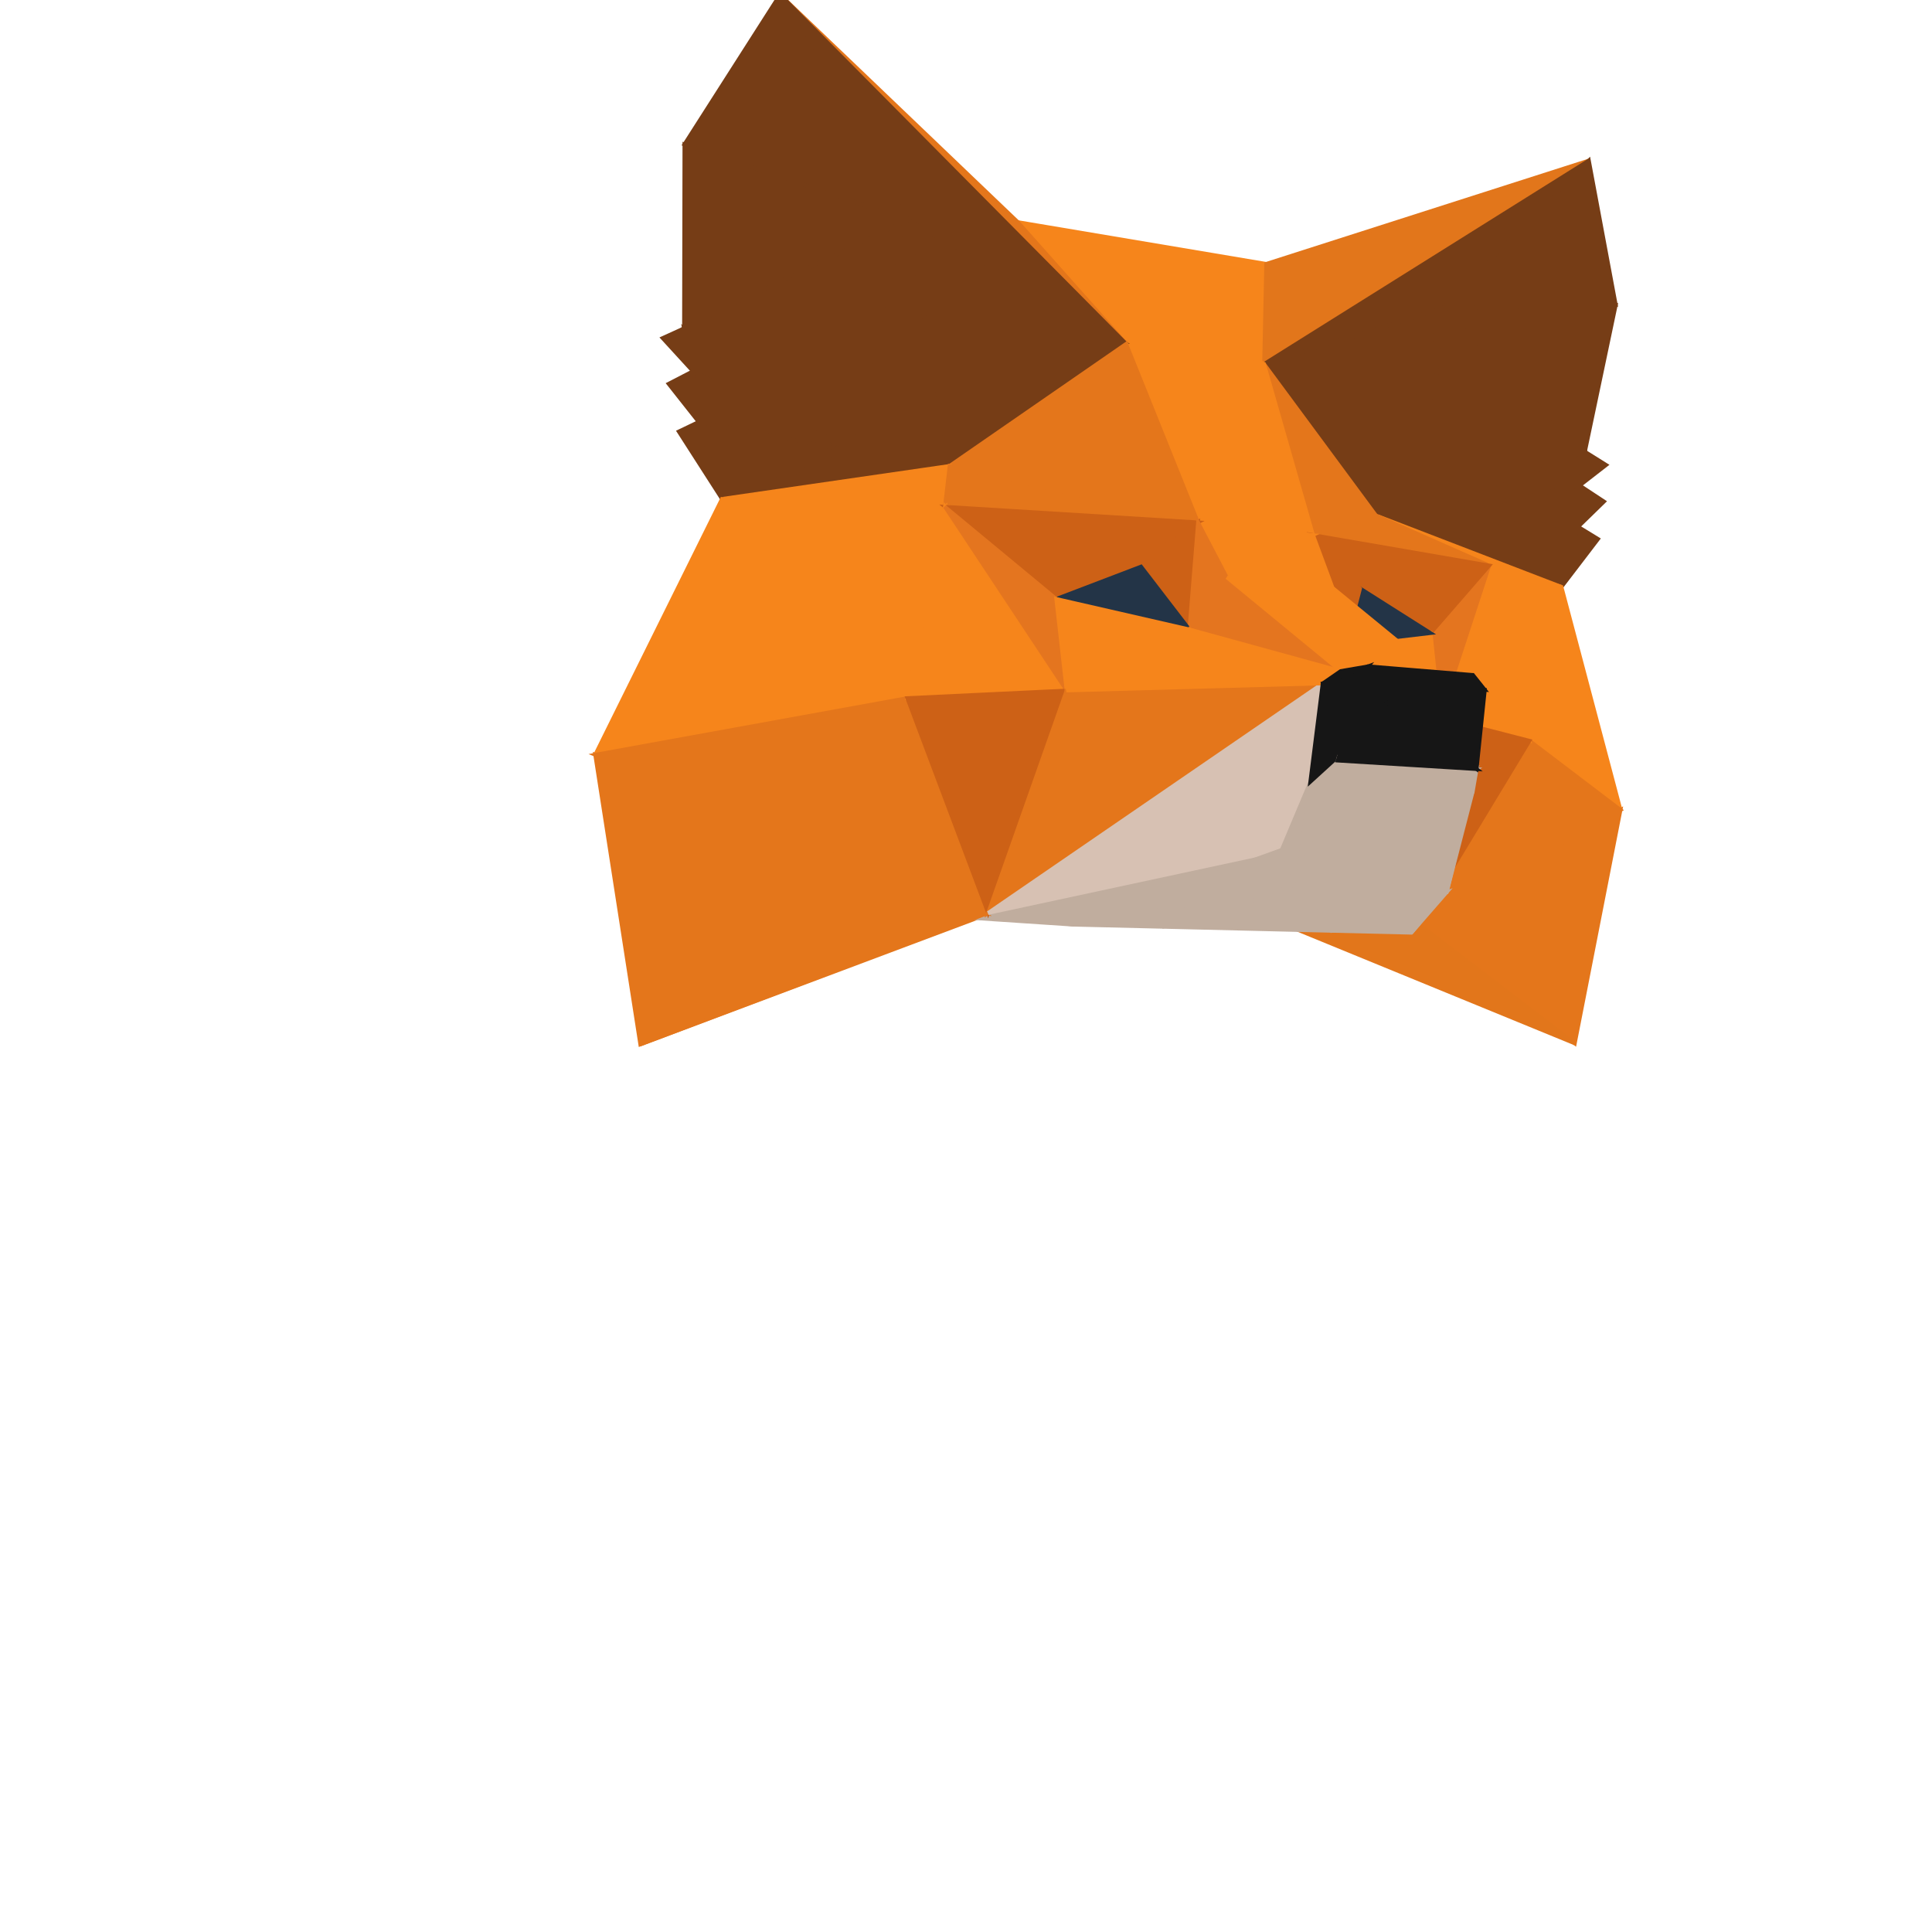 <!DOCTYPE svg PUBLIC "-//W3C//DTD SVG 1.1//EN" "http://www.w3.org/Graphics/SVG/1.1/DTD/svg11.dtd"> <svg width="521px" height="521px" version="1.1" baseProfile="full" xmlns="http://www.w3.org/2000/svg" xmlns:xlink="http://www.w3.org/1999/xlink" xmlns:ev="http://www.w3.org/2001/xml-events"><polygon fill="rgb(118,61,22)" stroke="rgb(118,61,22)" points="433.146,125.389 426.015,130.926 427.422,121.804"></polygon><polygon fill="rgb(118,61,22)" stroke="rgb(118,61,22)" points="383.499,139.732 427.422,121.804 426.015,130.926"></polygon><polygon fill="rgb(118,61,22)" stroke="rgb(118,61,22)" points="425.585,142.055 383.499,139.732 426.015,130.926"></polygon><polygon fill="rgb(118,61,22)" stroke="rgb(118,61,22)" points="427.422,121.804 383.499,139.732 389.125,83.101"></polygon><polygon fill="rgb(118,61,22)" stroke="rgb(118,61,22)" points="389.125,83.101 435.739,82.228 427.422,121.804"></polygon><polygon fill="rgb(118,61,22)" stroke="rgb(118,61,22)" points="425.585,142.055 426.015,130.926 432.569,135.247"></polygon><polygon fill="rgb(246,133,27)" stroke="rgb(246,133,27)" points="274.489,59.888 341.443,71.15 340.877,98.152"></polygon><polygon fill="rgb(226,118,27)" stroke="rgb(226,118,27)" points="428.477,43.278 340.877,98.152 341.443,71.15"></polygon><polygon fill="rgb(118,61,22)" stroke="rgb(118,61,22)" points="425.585,142.055 421.089,158.26 383.499,139.732"></polygon><polygon fill="rgb(118,61,22)" stroke="rgb(118,61,22)" points="428.477,43.278 435.739,82.228 389.125,83.101"></polygon><polygon fill="rgb(118,61,22)" stroke="rgb(118,61,22)" points="389.125,83.101 383.499,139.732 371.069,139.012"></polygon><polygon fill="rgb(118,61,22)" stroke="rgb(118,61,22)" points="421.089,158.26 371.069,139.012 383.499,139.732"></polygon><polygon fill="rgb(118,61,22)" stroke="rgb(118,61,22)" points="421.089,158.26 425.585,142.055 430.96,145.347"></polygon><polygon fill="rgb(246,133,27)" stroke="rgb(246,133,27)" points="401.625,152.498 421.089,158.26 437.015,218.412"></polygon><polygon fill="rgb(246,133,27)" stroke="rgb(246,133,27)" points="401.625,152.498 437.015,218.412 412.469,199.761"></polygon><polygon fill="rgb(228,118,27)" stroke="rgb(228,118,27)" points="382.574,249.187 412.469,199.761 437.015,218.412"></polygon><polygon fill="rgb(228,118,27)" stroke="rgb(228,118,27)" points="437.015,218.412 424.683,281.386 382.574,249.187"></polygon><polygon fill="rgb(118,61,22)" stroke="rgb(118,61,22)" points="389.125,83.101 340.877,98.152 428.477,43.278"></polygon><polygon fill="rgb(246,133,27)" stroke="rgb(246,133,27)" points="421.089,158.26 401.625,152.498 371.069,139.012"></polygon><polygon fill="rgb(118,61,22)" stroke="rgb(118,61,22)" points="371.069,139.012 340.877,98.152 389.125,83.101"></polygon><polygon fill="rgb(246,133,27)" stroke="rgb(246,133,27)" points="340.877,98.152 303.692,92.707 274.489,59.888"></polygon><polygon fill="rgb(226,118,27)" stroke="rgb(226,118,27)" points="382.574,249.187 424.683,281.386 347.387,249.696"></polygon><polygon fill="rgb(228,118,27)" stroke="rgb(228,118,27)" points="303.692,92.707 210.35,-1.441 274.489,59.888"></polygon><polygon fill="rgb(226,118,27)" stroke="rgb(226,118,27)" points="347.387,249.696 358.068,246.201 382.574,249.187"></polygon><polygon fill="rgb(228,118,27)" stroke="rgb(228,118,27)" points="371.069,139.012 401.625,152.498 354.093,144.283"></polygon><polygon fill="rgb(228,118,27)" stroke="rgb(228,118,27)" points="354.093,144.283 340.877,98.152 371.069,139.012"></polygon><polygon fill="rgb(246,133,27)" stroke="rgb(246,133,27)" points="303.692,92.707 340.877,98.152 354.093,144.283"></polygon><polygon fill="rgb(118,61,22)" stroke="rgb(118,61,22)" points="256.075,125.631 230.005,121.779 244.774,59.294"></polygon><polygon fill="rgb(118,61,22)" stroke="rgb(118,61,22)" points="244.774,59.294 303.692,92.707 256.075,125.631"></polygon><polygon fill="rgb(118,61,22)" stroke="rgb(118,61,22)" points="244.774,59.294 230.005,121.779 184.447,88.537"></polygon><polygon fill="rgb(118,61,22)" stroke="rgb(118,61,22)" points="230.005,121.779 186.845,100.105 184.447,88.537"></polygon><polygon fill="rgb(118,61,22)" stroke="rgb(118,61,22)" points="188.401,113.781 186.845,100.105 230.005,121.779"></polygon><polygon fill="rgb(118,61,22)" stroke="rgb(118,61,22)" points="194.685,134.531 230.005,121.779 256.075,125.631"></polygon><polygon fill="rgb(118,61,22)" stroke="rgb(118,61,22)" points="188.401,113.781 230.005,121.779 194.685,134.531"></polygon><polygon fill="rgb(118,61,22)" stroke="rgb(118,61,22)" points="210.35,-1.441 303.692,92.707 244.774,59.294"></polygon><polygon fill="rgb(246,133,27)" stroke="rgb(246,133,27)" points="354.093,144.283 323.066,140.856 303.692,92.707"></polygon><polygon fill="rgb(228,118,27)" stroke="rgb(228,118,27)" points="256.075,125.631 303.692,92.707 323.066,140.856"></polygon><polygon fill="rgb(226,118,27)" stroke="rgb(226,118,27)" points="263.346,247.629 172.658,281.664 266.457,246.198"></polygon><polygon fill="rgb(246,133,27)" stroke="rgb(246,133,27)" points="412.469,199.761 388.195,193.496 401.625,152.498"></polygon><polygon fill="rgb(228,117,31)" stroke="rgb(228,117,31)" points="401.625,152.498 388.195,193.496 385.797,170.726"></polygon><polygon fill="rgb(205,97,22)" stroke="rgb(205,97,22)" points="354.093,144.283 401.625,152.498 385.797,170.726"></polygon><polygon fill="rgb(118,61,22)" stroke="rgb(118,61,22)" points="184.447,88.537 184.554,38.928 244.774,59.294"></polygon><polygon fill="rgb(118,61,22)" stroke="rgb(118,61,22)" points="244.774,59.294 184.554,38.928 210.35,-1.441"></polygon><polygon fill="rgb(192,173,158)" stroke="rgb(192,173,158)" points="270.036,243.766 289.471,249.366 263.346,247.629"></polygon><polygon fill="rgb(246,133,27)" stroke="rgb(246,133,27)" points="194.685,134.531 256.075,125.631 254.801,136.648"></polygon><polygon fill="rgb(228,118,27)" stroke="rgb(228,118,27)" points="323.066,140.856 254.801,136.648 256.075,125.631"></polygon><polygon fill="rgb(205,97,22)" stroke="rgb(205,97,22)" points="382.574,249.187 388.195,193.496 412.469,199.761"></polygon><polygon fill="rgb(118,61,22)" stroke="rgb(118,61,22)" points="178.662,91.167 184.447,88.537 186.845,100.105"></polygon><polygon fill="rgb(118,61,22)" stroke="rgb(118,61,22)" points="188.401,113.781 180.278,103.498 186.845,100.105"></polygon><polygon fill="rgb(205,97,22)" stroke="rgb(205,97,22)" points="385.797,170.726 366.78,158.671 354.093,144.283"></polygon><polygon fill="rgb(118,61,22)" stroke="rgb(118,61,22)" points="194.685,134.531 183.022,116.361 188.401,113.781"></polygon><polygon fill="rgb(246,133,27)" stroke="rgb(246,133,27)" points="388.195,193.496 362.971,173.417 385.797,170.726"></polygon><polygon fill="rgb(35,52,71)" stroke="rgb(35,52,71)" points="362.971,173.417 366.78,158.671 385.797,170.726"></polygon><polygon fill="rgb(246,133,27)" stroke="rgb(246,133,27)" points="254.801,136.648 160.493,203.534 194.685,134.531"></polygon><polygon fill="rgb(205,97,22)" stroke="rgb(205,97,22)" points="366.78,158.671 362.971,173.417 354.093,144.283"></polygon><polygon fill="rgb(192,173,158)" stroke="rgb(192,173,158)" points="389.766,230.992 382.574,249.187 380.605,251.531"></polygon><polygon fill="rgb(215,193,179)" stroke="rgb(215,193,179)" points="397.19,213.33 382.574,249.187 389.766,230.992"></polygon><polygon fill="rgb(246,133,27)" stroke="rgb(246,133,27)" points="330.837,155.696 323.066,140.856 354.093,144.283"></polygon><polygon fill="rgb(246,133,27)" stroke="rgb(246,133,27)" points="354.093,144.283 359.37,158.529 330.837,155.696"></polygon><polygon fill="rgb(228,118,27)" stroke="rgb(228,118,27)" points="266.457,246.198 172.658,281.664 160.493,203.534"></polygon><polygon fill="rgb(246,133,27)" stroke="rgb(246,133,27)" points="244.653,188.249 160.493,203.534 254.801,136.648"></polygon><polygon fill="rgb(228,118,27)" stroke="rgb(228,118,27)" points="160.493,203.534 244.653,188.249 266.457,246.198"></polygon><polygon fill="rgb(205,97,22)" stroke="rgb(205,97,22)" points="323.066,140.856 307.707,152.776 284.833,161.506"></polygon><polygon fill="rgb(205,97,22)" stroke="rgb(205,97,22)" points="284.833,161.506 254.801,136.648 323.066,140.856"></polygon><polygon fill="rgb(205,97,22)" stroke="rgb(205,97,22)" points="307.707,152.776 323.066,140.856 320.733,169.726"></polygon><polygon fill="rgb(228,117,31)" stroke="rgb(228,117,31)" points="320.733,169.726 323.066,140.856 330.837,155.696"></polygon><polygon fill="rgb(35,52,71)" stroke="rgb(35,52,71)" points="320.733,169.726 284.833,161.506 307.707,152.776"></polygon><polygon fill="rgb(246,133,27)" stroke="rgb(246,133,27)" points="254.801,136.648 287.619,186.209 244.653,188.249"></polygon><polygon fill="rgb(228,117,31)" stroke="rgb(228,117,31)" points="254.801,136.648 284.833,161.506 287.619,186.209"></polygon><polygon fill="rgb(205,97,22)" stroke="rgb(205,97,22)" points="266.457,246.198 244.653,188.249 287.619,186.209"></polygon><polygon fill="rgb(192,173,158)" stroke="rgb(192,173,158)" points="359.046,251.019 390.143,240.587 380.605,251.531"></polygon><polygon fill="rgb(246,133,27)" stroke="rgb(246,133,27)" points="287.619,186.209 284.833,161.506 320.733,169.726"></polygon><polygon fill="rgb(192,173,158)" stroke="rgb(192,173,158)" points="349.783,239.251 390.143,240.587 359.046,251.019"></polygon><polygon fill="rgb(192,173,158)" stroke="rgb(192,173,158)" points="359.046,251.019 313.525,249.937 349.783,239.251"></polygon><polygon fill="rgb(246,133,27)" stroke="rgb(246,133,27)" points="330.837,155.696 359.37,158.529 389.51,183.218"></polygon><polygon fill="rgb(192,173,158)" stroke="rgb(192,173,158)" points="289.471,249.366 266.457,246.198 345.628,229.176"></polygon><polygon fill="rgb(228,118,27)" stroke="rgb(228,118,27)" points="356.671,184.305 266.457,246.198 287.619,186.209"></polygon><polygon fill="rgb(215,193,179)" stroke="rgb(215,193,179)" points="353.331,210.861 345.628,229.176 266.457,246.198"></polygon><polygon fill="rgb(215,193,179)" stroke="rgb(215,193,179)" points="266.457,246.198 356.671,184.305 353.331,210.861"></polygon><polygon fill="rgb(228,117,31)" stroke="rgb(228,117,31)" points="330.837,155.696 361.544,180.949 320.733,169.726"></polygon><polygon fill="rgb(246,133,27)" stroke="rgb(246,133,27)" points="320.733,169.726 361.544,180.949 356.671,184.305"></polygon><polygon fill="rgb(246,133,27)" stroke="rgb(246,133,27)" points="356.671,184.305 287.619,186.209 320.733,169.726"></polygon><polygon fill="rgb(246,133,27)" stroke="rgb(246,133,27)" points="389.51,183.218 361.544,180.949 330.837,155.696"></polygon><polygon fill="rgb(192,173,158)" stroke="rgb(192,173,158)" points="313.525,249.937 289.471,249.366 349.783,239.251"></polygon><polygon fill="rgb(192,173,158)" stroke="rgb(192,173,158)" points="345.628,229.176 349.783,239.251 289.471,249.366"></polygon><polygon fill="rgb(192,173,158)" stroke="rgb(192,173,158)" points="390.143,240.587 398.207,207.411 397.19,213.33"></polygon><polygon fill="rgb(192,173,158)" stroke="rgb(192,173,158)" points="398.207,207.411 390.143,240.587 349.783,239.251"></polygon><polygon fill="rgb(192,173,158)" stroke="rgb(192,173,158)" points="349.783,239.251 345.628,229.176 353.331,210.861"></polygon><polygon fill="rgb(192,173,158)" stroke="rgb(192,173,158)" points="349.783,239.251 359.698,205.05 398.207,207.411"></polygon><polygon fill="rgb(22,22,22)" stroke="rgb(22,22,22)" points="365.953,183.292 400.426,186.033 398.207,207.411"></polygon><polygon fill="rgb(22,22,22)" stroke="rgb(22,22,22)" points="398.207,207.411 359.698,205.05 365.953,183.292"></polygon><polygon fill="rgb(22,22,22)" stroke="rgb(22,22,22)" points="356.671,184.305 361.544,180.949 368.971,179.671"></polygon><polygon fill="rgb(192,173,158)" stroke="rgb(192,173,158)" points="353.331,210.861 359.698,205.05 349.783,239.251"></polygon><polygon fill="rgb(22,22,22)" stroke="rgb(22,22,22)" points="359.698,205.05 353.331,210.861 356.671,184.305"></polygon><polygon fill="rgb(22,22,22)" stroke="rgb(22,22,22)" points="356.671,184.305 365.953,183.292 359.698,205.05"></polygon><polygon fill="rgb(22,22,22)" stroke="rgb(22,22,22)" points="368.971,179.671 365.953,183.292 356.671,184.305"></polygon><polygon fill="rgb(22,22,22)" stroke="rgb(22,22,22)" points="397.218,182.007 400.426,186.033 365.953,183.292"></polygon><polygon fill="rgb(22,22,22)" stroke="rgb(22,22,22)" points="365.953,183.292 368.971,179.671 397.218,182.007"></polygon></svg>